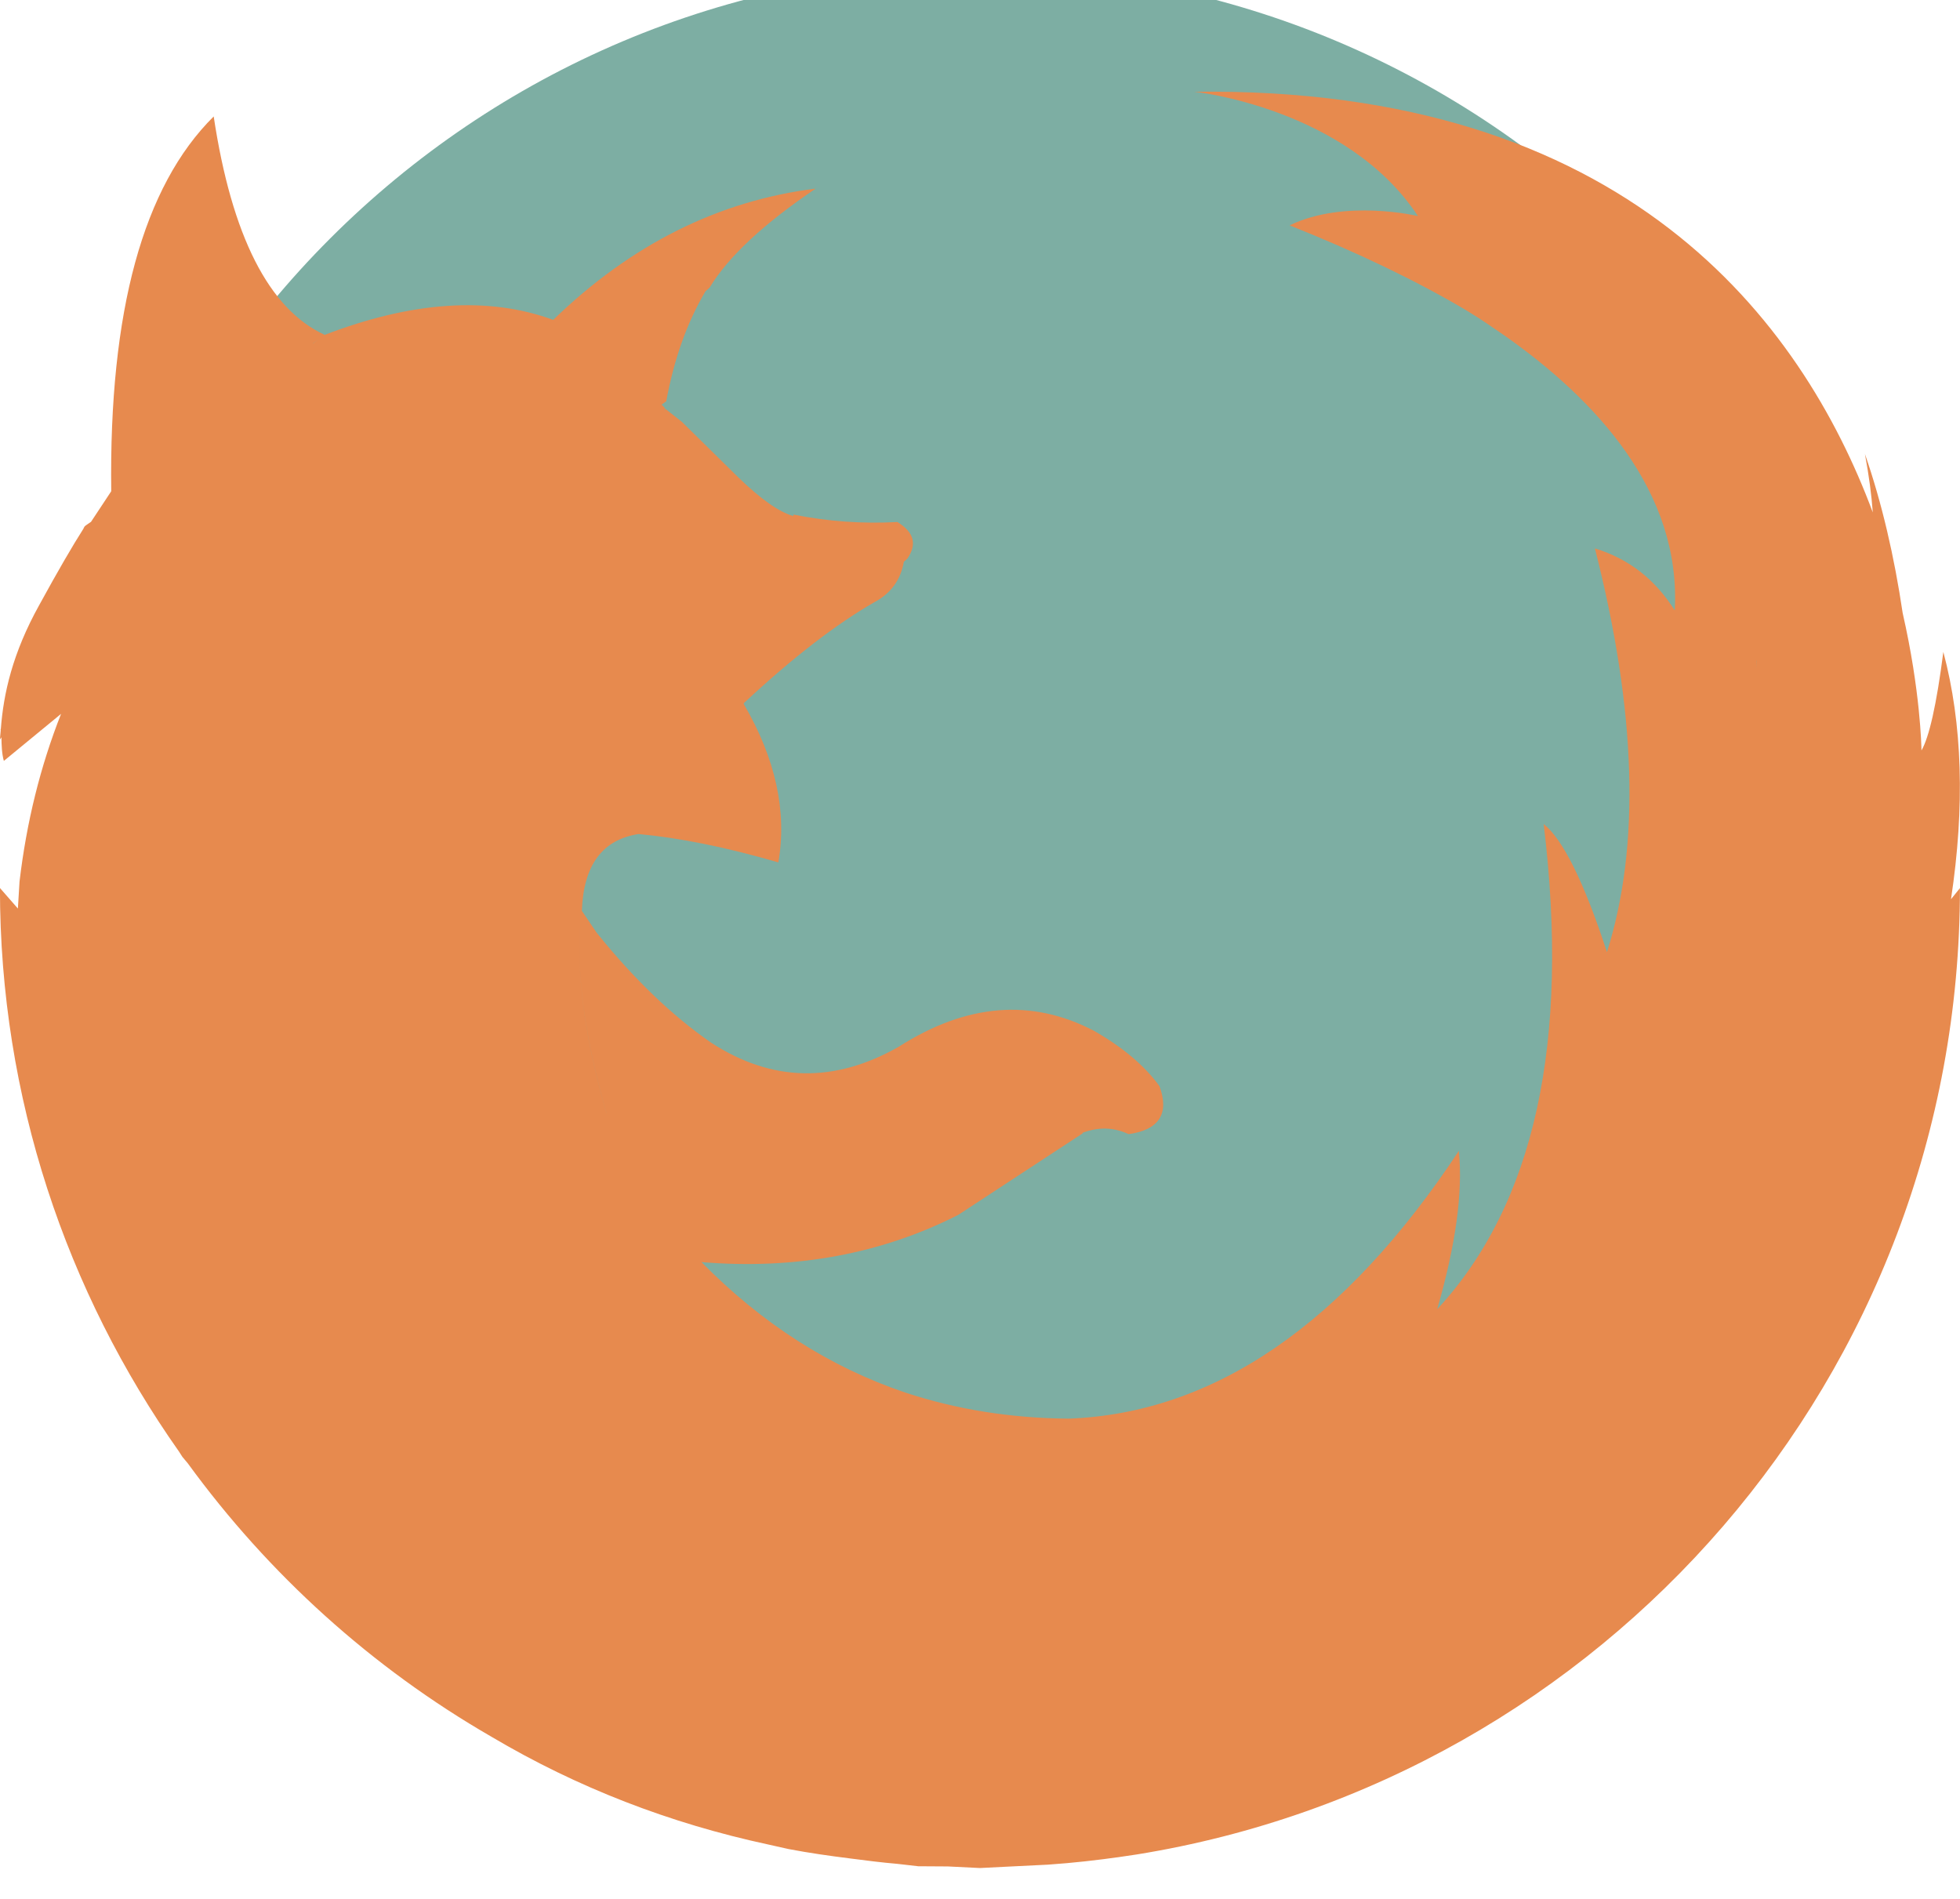 <svg width="32" height="31" xmlns="http://www.w3.org/2000/svg">

 <g>
  <title>background</title>
  <rect fill="none" id="canvas_background" height="402" width="582" y="-1" x="-1"/>
 </g>
 <g>
  <title>Layer 1</title>
  <path id="svg_1" fill="#7daea3" d="m15.998,-0.501c8.284,0 15,6.715 15,15c0,8.283 -6.716,15 -15,15s-15,-6.717 -15,-15c0,-8.286 6.716,-15 15,-15z"/>
  <path id="svg_2" fill="#e78a4e" d="m18.562,30.274c7.614,-1.229 13.437,-7.814 13.437,-15.775l-0.146,0.181c0.228,-1.513 0.188,-2.861 -0.125,-4.037c-0.112,0.871 -0.234,1.397 -0.357,1.608c-0.001,-0.068 -0.018,-0.976 -0.307,-2.243c-0.137,-0.924 -0.338,-1.793 -0.616,-2.596c0.068,0.368 0.108,0.675 0.128,0.953c-1.162,-3.118 -4.023,-6.957 -11.072,-6.867c0,0 2.479,0.262 3.646,2.029c0,0 -1.193,-0.285 -2.095,0.152c1.099,0.438 2.052,0.896 2.863,1.374l0.07,0.043c0.208,0.125 0.385,0.253 0.573,0.38c1.498,1.052 2.888,2.553 2.782,4.489c-0.323,-0.51 -0.753,-0.844 -1.304,-1.012c0.679,2.66 0.746,4.857 0.197,6.59c-0.377,-1.154 -0.724,-1.846 -1.033,-2.09c0.431,3.566 -0.15,6.203 -1.739,7.922c0.302,-1.049 0.422,-1.908 0.354,-2.586c-1.867,2.822 -3.991,4.281 -6.372,4.371c-0.941,-0.008 -1.83,-0.15 -2.666,-0.426c-1.228,-0.415 -2.339,-1.124 -3.328,-2.13c1.544,0.129 2.954,-0.139 4.195,-0.772l2.033,-1.332l-0.008,-0.006c0.264,-0.1 0.512,-0.092 0.754,0.021c0.496,-0.068 0.67,-0.334 0.504,-0.783c-0.24,-0.334 -0.603,-0.637 -1.069,-0.904c-1.017,-0.531 -2.079,-0.447 -3.187,0.26c-1.055,0.6 -2.07,0.576 -3.058,-0.062c-0.647,-0.447 -1.272,-1.049 -1.876,-1.801l-0.24,-0.355c-0.113,0.852 0.015,1.945 0.398,3.291l0.008,0.018l-0.008,-0.016c-0.384,-1.346 -0.511,-2.442 -0.398,-3.293l0,-0.008c0.029,-0.744 0.337,-1.154 0.924,-1.246l-0.249,-0.021l0.251,0.021c0.663,0.061 1.424,0.213 2.282,0.463c0.144,-0.828 -0.045,-1.695 -0.564,-2.584l0,-0.016c0.806,-0.752 1.521,-1.299 2.132,-1.648c0.271,-0.145 0.429,-0.365 0.481,-0.662l0.022,-0.016l0.008,-0.008l0.03,-0.029c0.158,-0.236 0.105,-0.426 -0.165,-0.594c-0.565,0.031 -1.131,-0.008 -1.695,-0.121l-0.008,0.023c-0.233,-0.068 -0.527,-0.275 -0.889,-0.625l-0.927,-0.912l-0.278,-0.219l0,0.029l-0.008,0l0.008,-0.037l-0.053,-0.055l0.075,-0.053c0.128,-0.691 0.339,-1.285 0.64,-1.795l0.068,-0.061c0.302,-0.502 0.881,-1.041 1.732,-1.617c-1.582,0.197 -3.013,0.91 -4.285,2.143c-1.055,-0.387 -2.305,-0.305 -3.744,0.25l-0.173,0.132l-0.013,0.007l0.188,-0.138l0.008,-0.008c-0.905,-0.416 -1.515,-1.611 -1.809,-3.564c-1.152,1.141 -1.71,3.178 -1.673,6.119l-0.33,0.499l-0.085,0.058l-0.017,0.016l-0.007,0.007l-0.016,0.033c-0.175,0.274 -0.416,0.688 -0.72,1.244c-0.437,0.786 -0.584,1.446 -0.627,2.021l-0.004,0.007l0.002,0.019l-0.014,0.151l0.025,-0.04c0.003,0.133 0.006,0.267 0.04,0.387l0.934,-0.768c-0.339,0.859 -0.564,1.77 -0.678,2.736l-0.027,0.442l-0.293,-0.335c0,3.428 1.088,6.597 2.924,9.201l0.055,0.086l0.088,0.105c1.32,1.813 3.006,3.338 4.958,4.464c1.403,0.831 2.911,1.413 4.519,1.759l0.331,0.074c0.333,0.064 0.674,0.112 1.016,0.155c0.253,0.033 0.506,0.065 0.762,0.087l0.34,0.039l0.483,0.003l0.525,0.026l0.418,-0.021l0.689,-0.034c0.409,-0.028 0.812,-0.073 1.212,-0.131l0.243,-0.036zm-9.409,-16.75l0,0zm19.527,-2.741l-0.007,0.131l0.005,-0.132l0.002,0.001z"/>
 </g>
</svg>